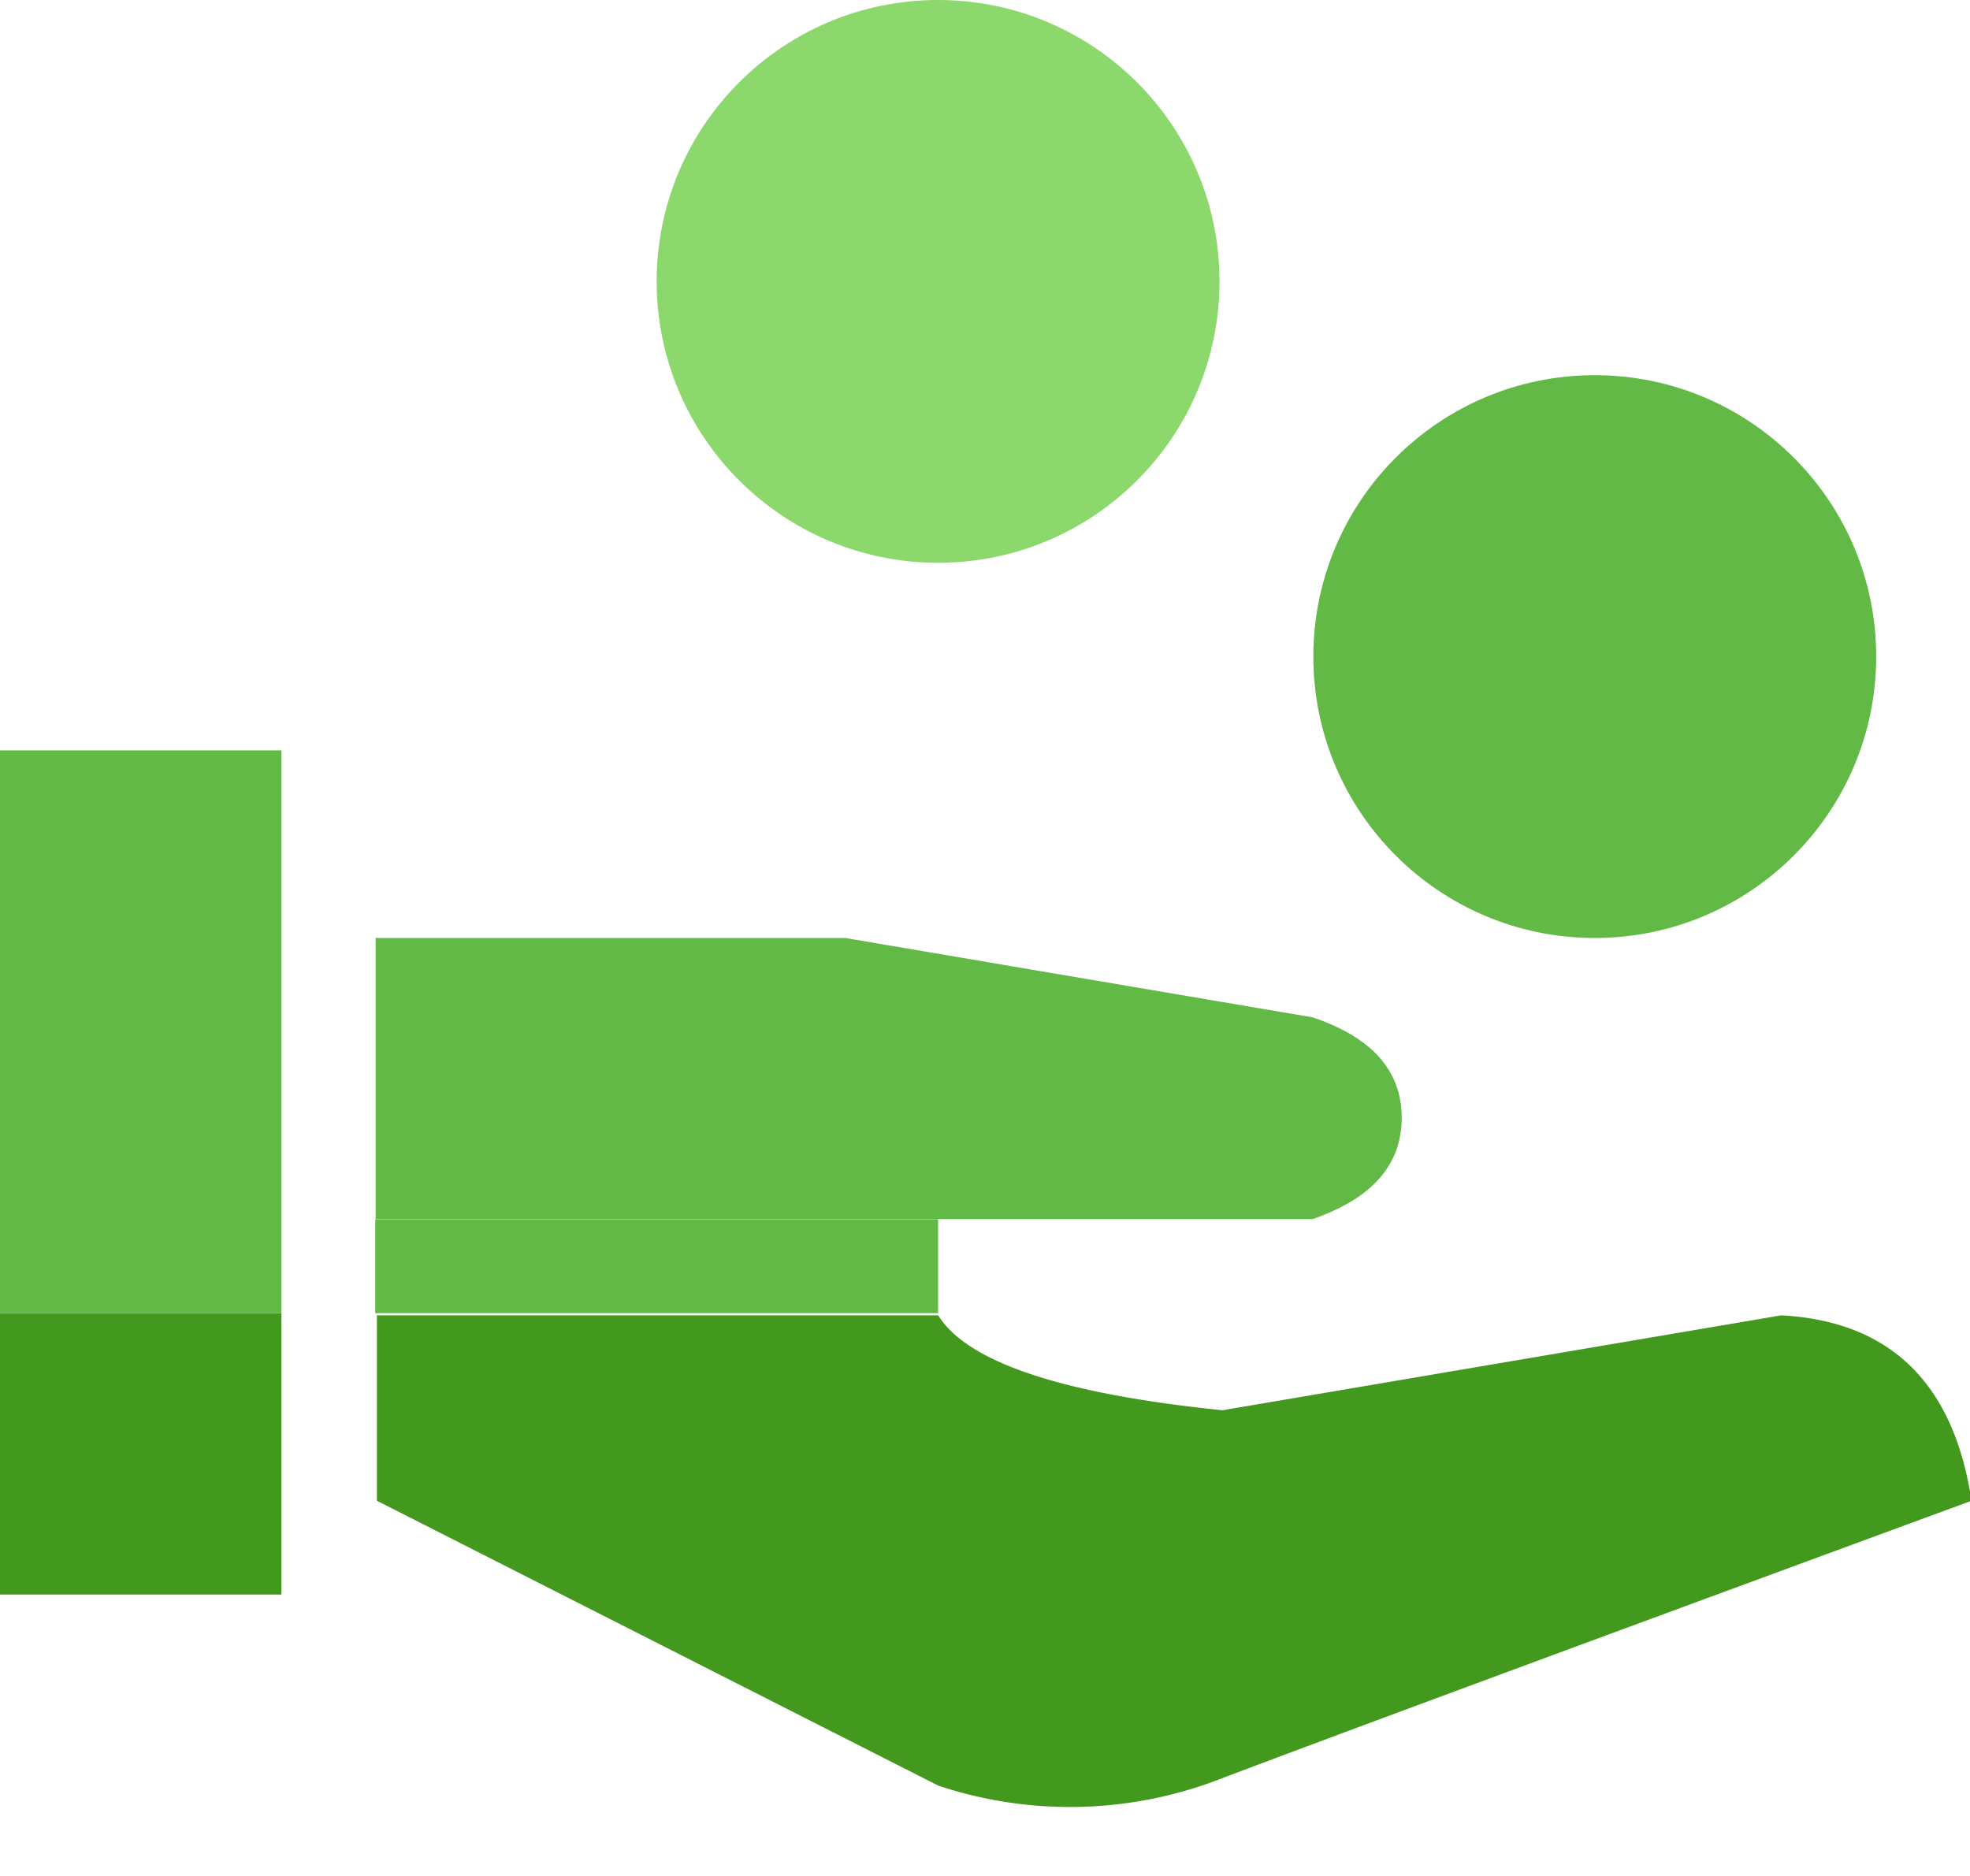 <svg width="21" height="20" viewBox="0 0 21 20" xmlns="http://www.w3.org/2000/svg">
  <g fill="none" fill-rule="evenodd">
    <path fill="#42991D" d="M0 14h3v3H0z"/>
    <path fill="#62B946" d="M0 8h3v6H0zM4 13h6v1H4v-1zm.004-3H9.01l4.982.846c.634.213.95.57.95 1.071s-.316.861-.95 1.08H4.004V10z"/>
    <path d="M4.018 14.024V16l5.984 3.037a4.443 4.443 0 0 0 3.029-.08c1.001-.381 3.663-1.367 7.985-2.957-.19-1.254-.866-1.914-2.028-1.977l-5.957 1.012c-1.71-.175-2.72-.512-3.03-1.012H4.019z" fill="#42991D"/>
    <circle fill="#8CD86C" cx="10" cy="3" r="3"/>
    <circle fill="#62B946" cx="17" cy="7" r="3"/>
  </g>
</svg>
